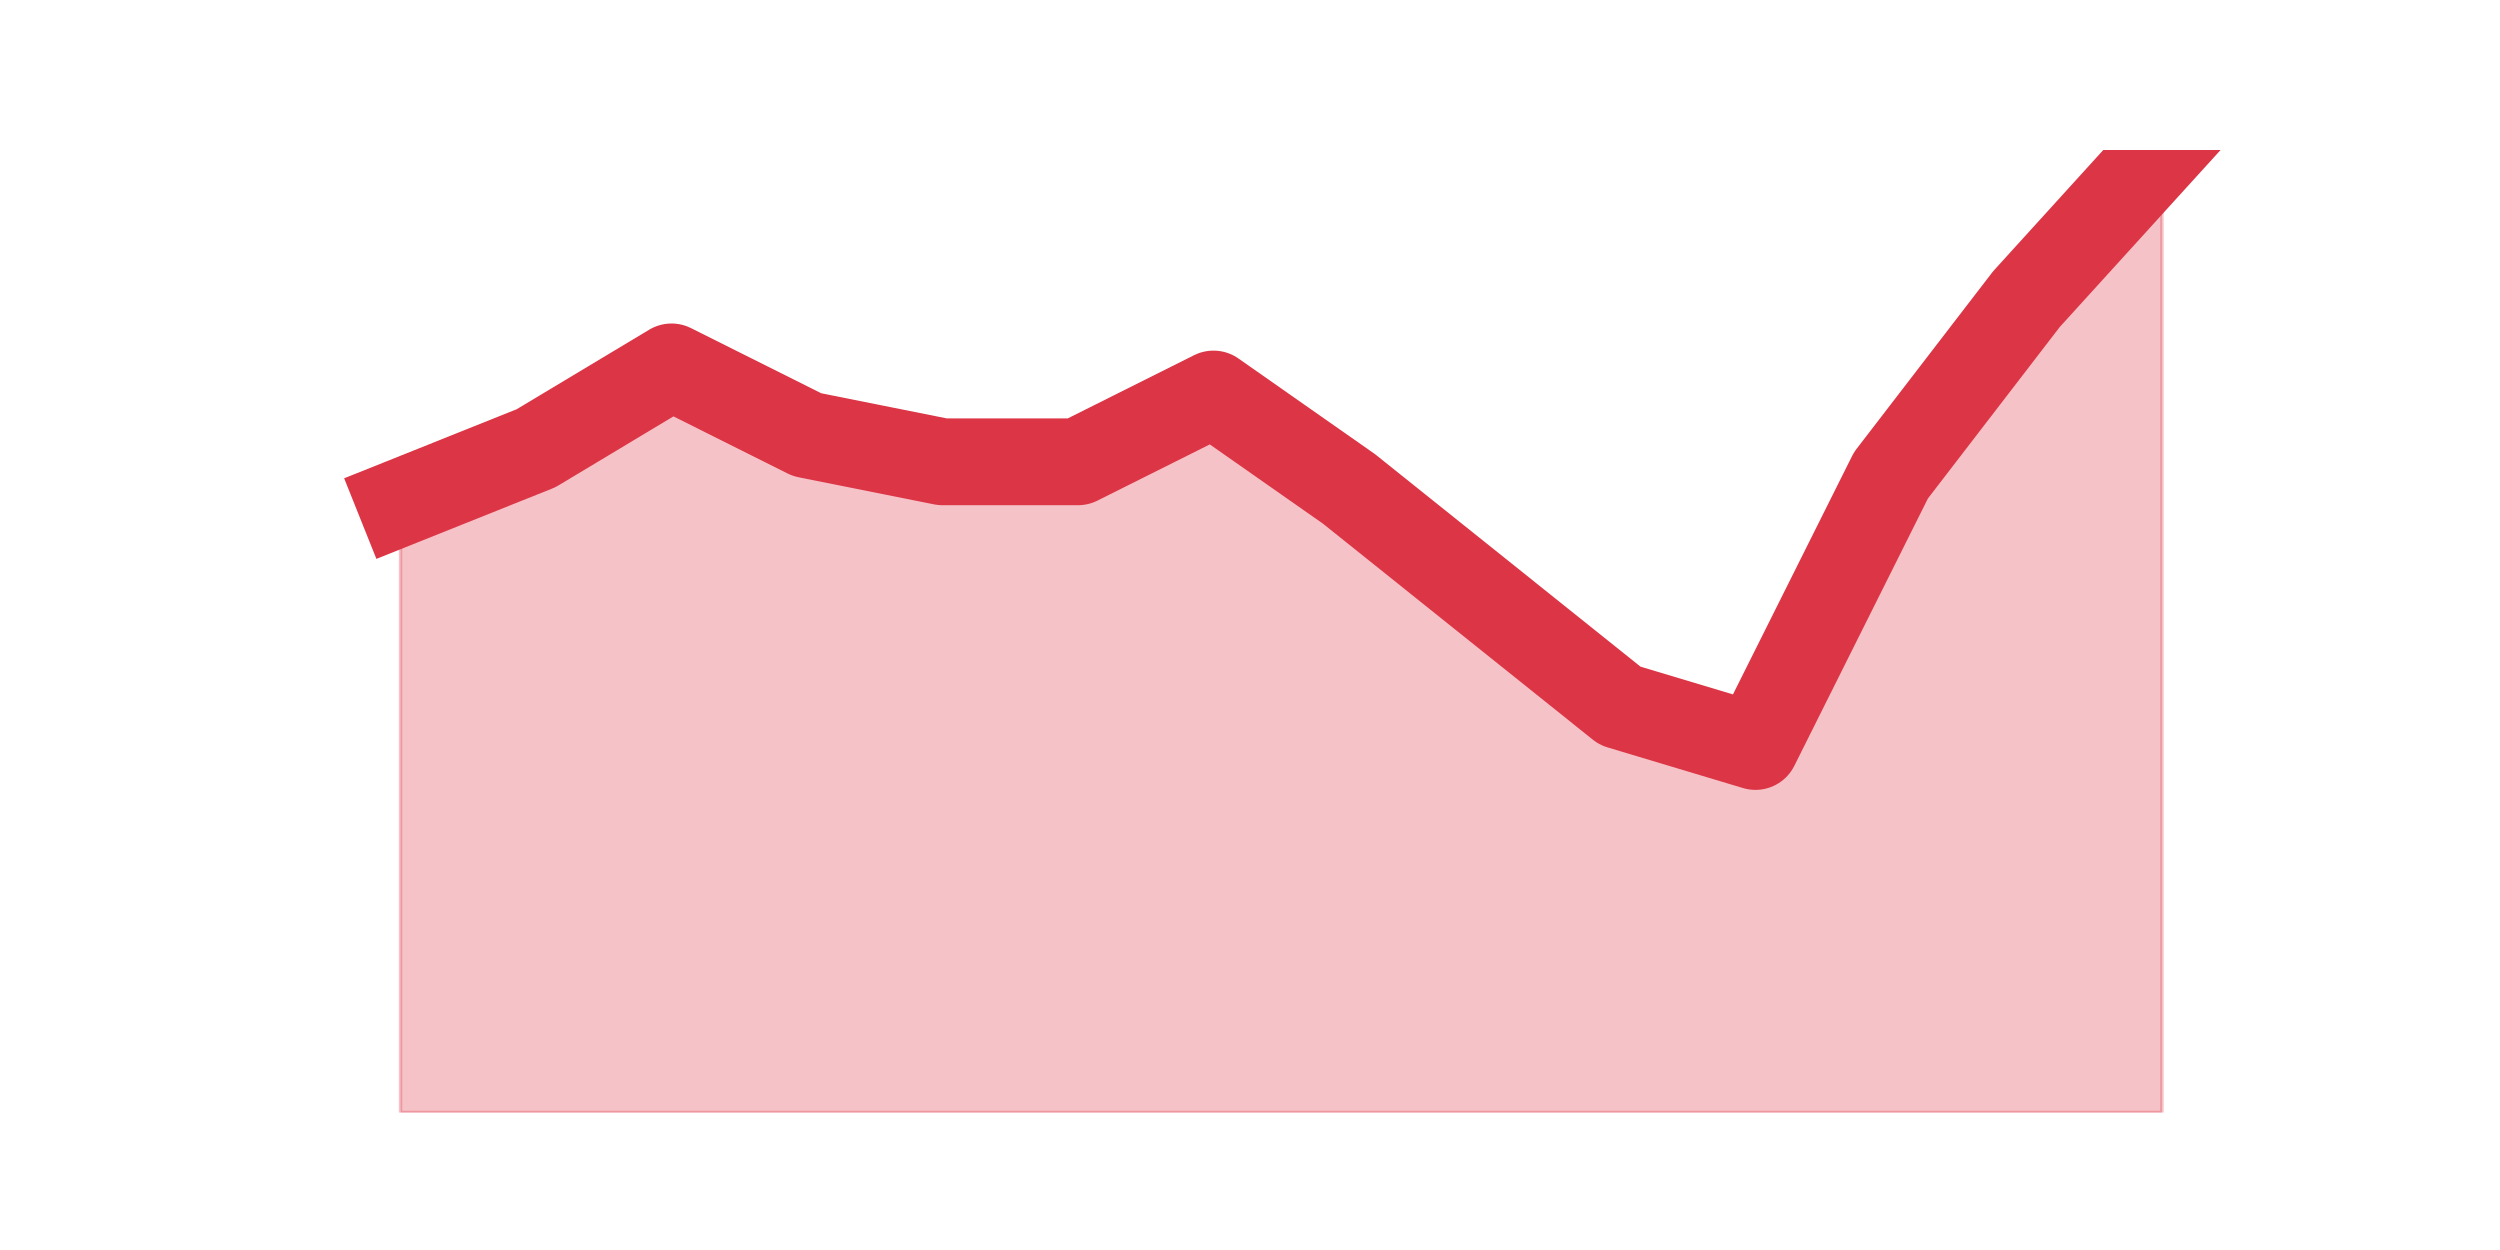 <?xml version="1.0" encoding="utf-8" standalone="no"?>
<!DOCTYPE svg PUBLIC "-//W3C//DTD SVG 1.1//EN"
  "http://www.w3.org/Graphics/SVG/1.1/DTD/svg11.dtd">
<svg height="360pt" version="1.1" viewBox="0 0 720 360" width="720pt" xmlns="http://www.w3.org/2000/svg" xmlns:xlink="http://www.w3.org/1999/xlink">
 <defs>
  <style type="text/css">*{stroke-linecap:butt;stroke-linejoin:round;}</style>
 </defs>
 <g id="figure_1">
  <g id="patch_1">
   <path d="M 0 360 
L 720 360 
L 720 0 
L 0 0 
z
" style="fill:none;"/>
  </g>
  <g id="axes_1">
   <g id="matplotlib.axis_1"/>
   <g id="matplotlib.axis_2"/>
   <g id="PolyCollection_1">
    <defs>
     <path d="M 115.364 -215.29 
L 115.364 -39.6 
L 154.385 -39.6 
L 193.406 -39.6 
L 232.427 -39.6 
L 271.448 -39.6 
L 310.469 -39.6 
L 349.49 -39.6 
L 388.51 -39.6 
L 427.531 -39.6 
L 466.552 -39.6 
L 505.573 -39.6 
L 544.594 -39.6 
L 583.615 -39.6 
L 622.636 -39.6 
L 622.636 -316.8 
L 622.636 -316.8 
L 583.615 -273.854 
L 544.594 -223.099 
L 505.573 -145.014 
L 466.552 -156.727 
L 427.531 -187.961 
L 388.51 -219.194 
L 349.49 -246.524 
L 310.469 -227.003 
L 271.448 -227.003 
L 232.427 -234.811 
L 193.406 -254.332 
L 154.385 -230.907 
L 115.364 -215.29 
z
" id="ma60bd27beb" style="stroke:#dc3545;stroke-opacity:0.3;"/>
    </defs>
    <g clip-path="url(#pebb7173701)">
     <use style="fill:#dc3545;fill-opacity:0.3;stroke:#dc3545;stroke-opacity:0.3;" x="0" xlink:href="#ma60bd27beb" y="360"/>
    </g>
   </g>
   <g id="line2d_1">
    <path clip-path="url(#pebb7173701)" d="M 115.364 144.71 
L 154.385 129.093 
L 193.406 105.668 
L 232.427 125.189 
L 271.448 132.997 
L 310.469 132.997 
L 349.49 113.476 
L 388.51 140.806 
L 427.531 172.039 
L 466.552 203.273 
L 505.573 214.986 
L 544.594 136.901 
L 583.615 86.146 
L 622.636 43.2 
" style="fill:none;stroke:#dc3545;stroke-linecap:square;stroke-width:25;"/>
   </g>
  </g>
 </g>
 <defs>
  <clipPath id="pebb7173701">
   <rect height="277.2" width="558" x="90" y="43.2"/>
  </clipPath>
 </defs>
</svg>
